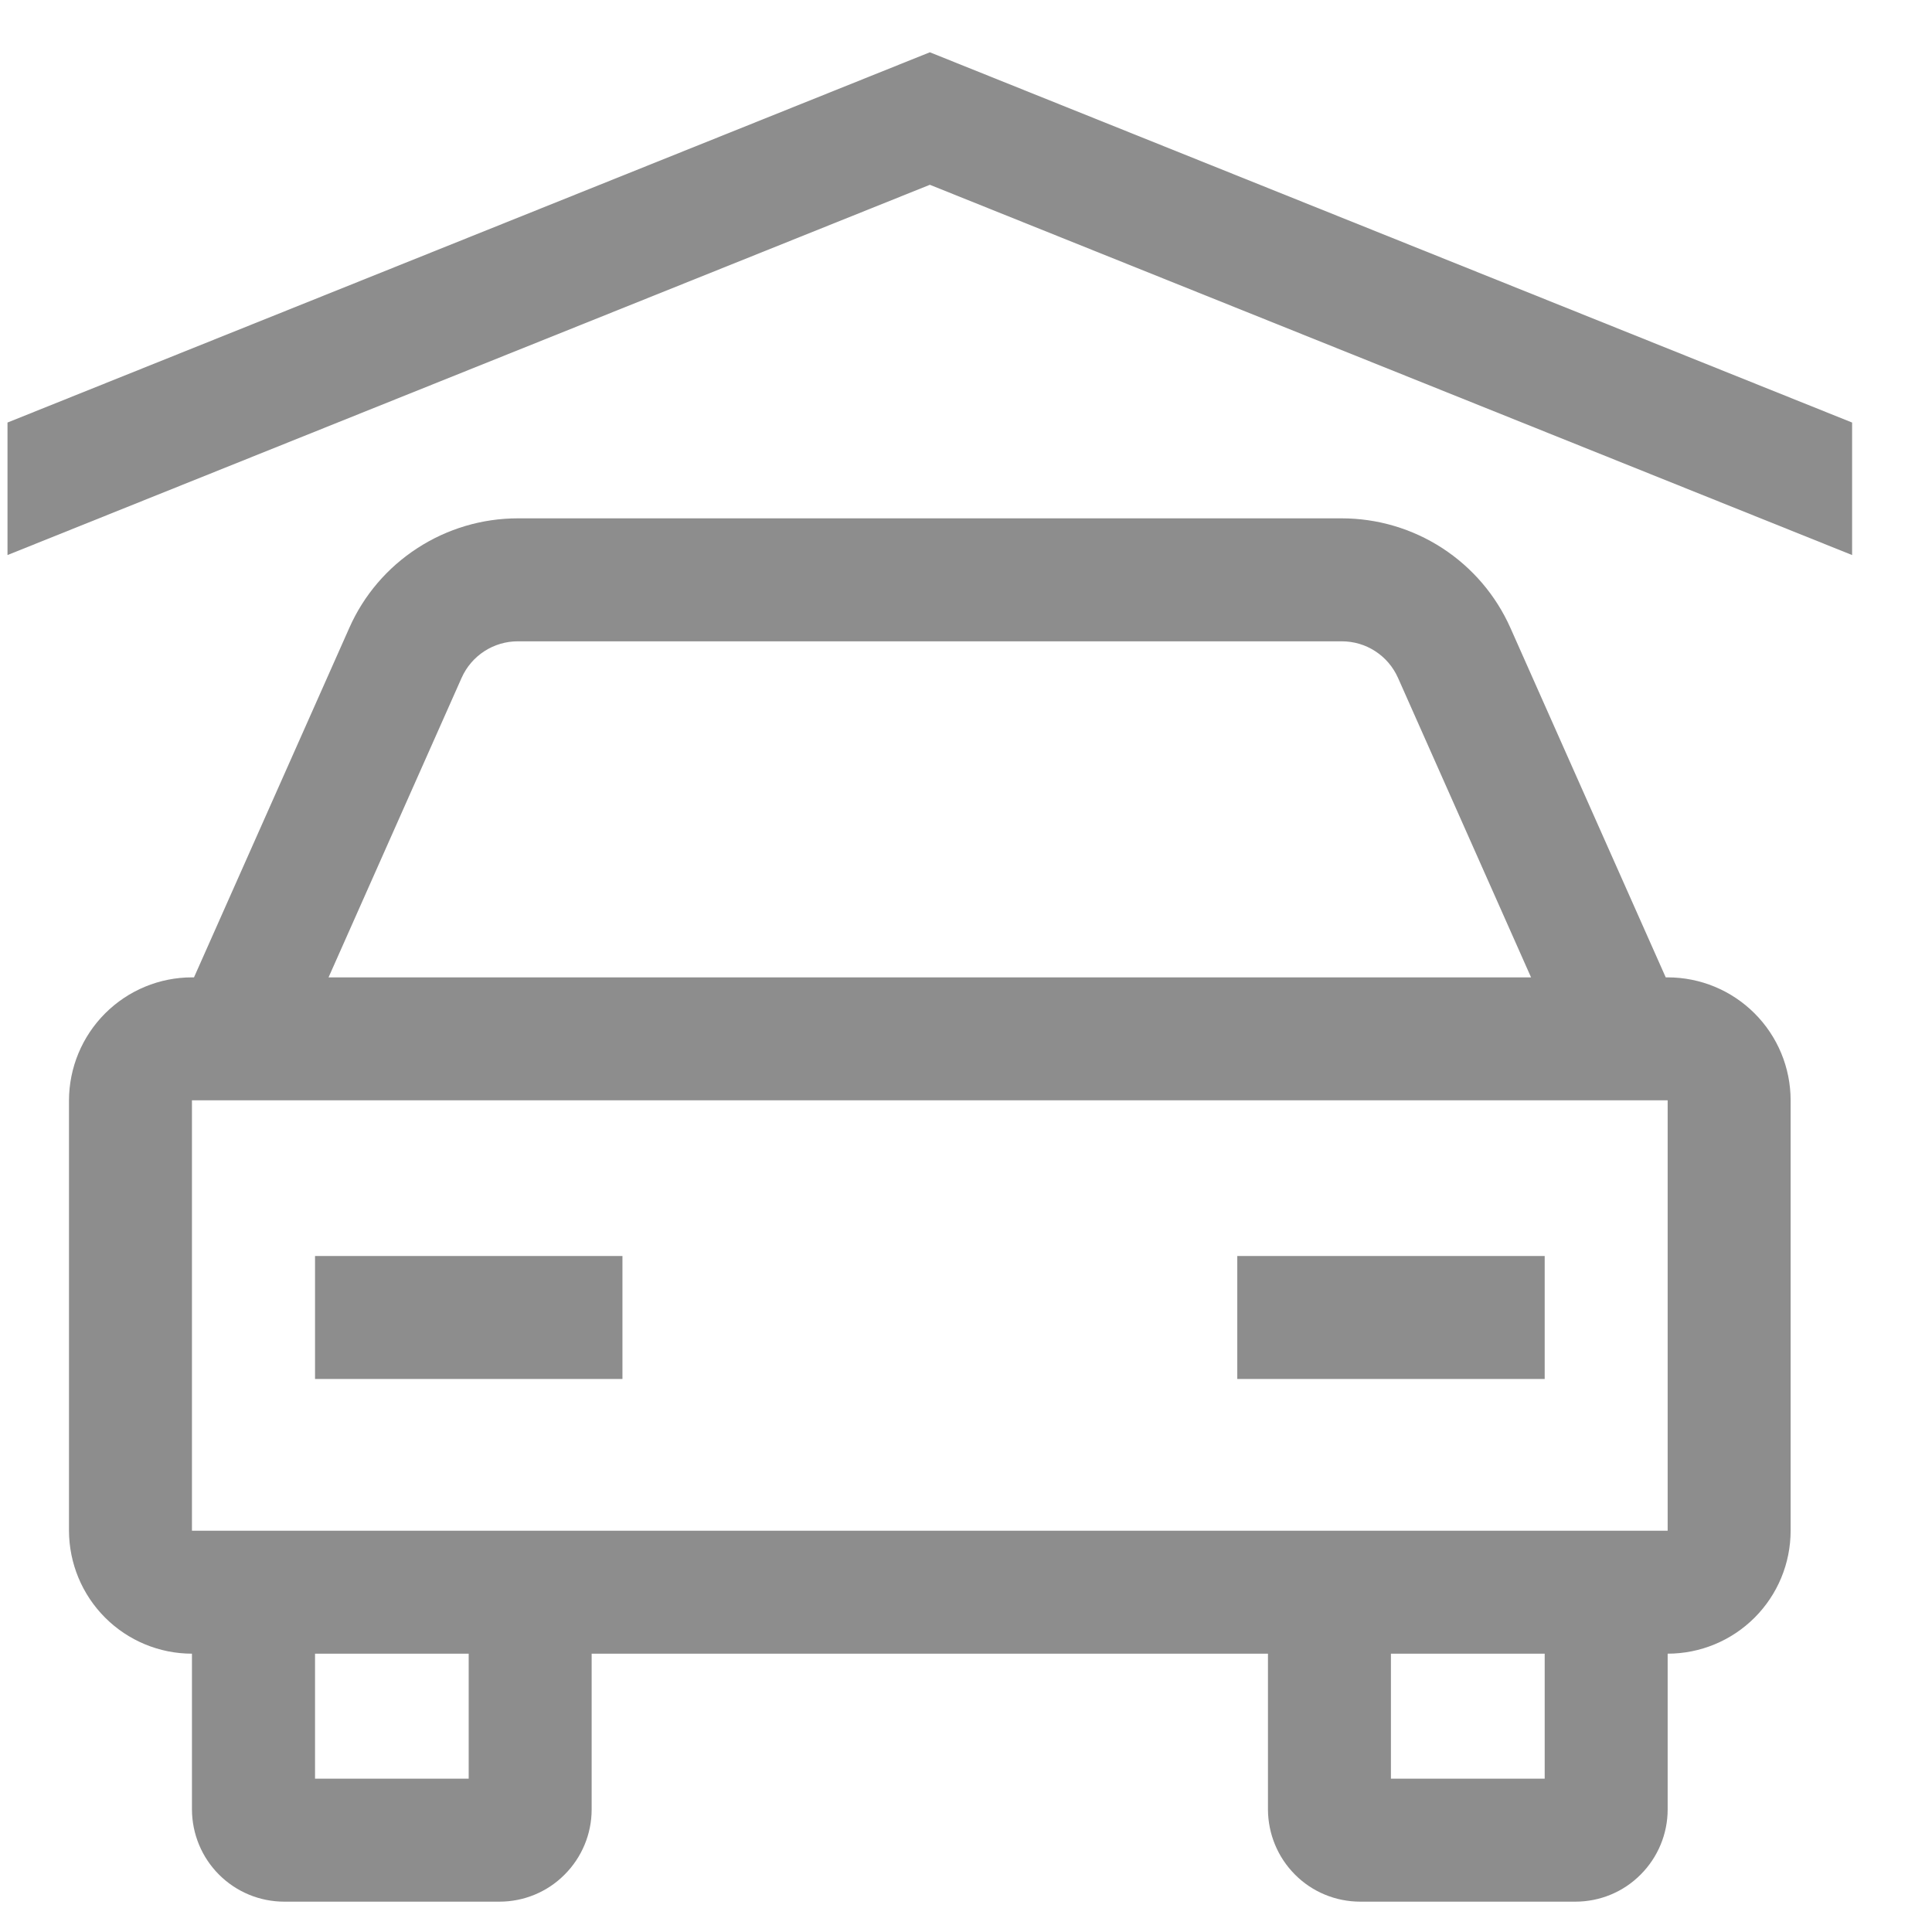 <svg width="17" height="17" viewBox="0 0 17 17" fill="none" xmlns="http://www.w3.org/2000/svg">
<g id="Group 33">
<path id="Vector" d="M14.674 8.6H14.657L13.29 5.524C13.162 5.237 12.954 4.994 12.691 4.823C12.428 4.652 12.12 4.561 11.806 4.561H4.557C4.243 4.561 3.936 4.652 3.673 4.823C3.409 4.994 3.201 5.237 3.074 5.524L1.707 8.6H1.689C1.403 8.6 1.128 8.714 0.925 8.917C0.722 9.12 0.608 9.395 0.607 9.682V13.469C0.608 13.756 0.722 14.031 0.925 14.234C1.128 14.437 1.403 14.551 1.689 14.551V15.922C1.69 16.137 1.775 16.343 1.927 16.495C2.08 16.648 2.286 16.733 2.501 16.733H4.395C4.61 16.733 4.816 16.648 4.968 16.495C5.12 16.343 5.206 16.137 5.206 15.922V14.551H11.157V15.922C11.158 16.137 11.243 16.343 11.395 16.495C11.547 16.648 11.754 16.733 11.969 16.733H13.862C14.078 16.733 14.284 16.648 14.436 16.495C14.588 16.343 14.674 16.137 14.674 15.922V14.551C14.961 14.551 15.236 14.437 15.439 14.234C15.642 14.031 15.756 13.756 15.756 13.469V9.682C15.756 9.395 15.642 9.12 15.439 8.917C15.236 8.714 14.961 8.6 14.674 8.6ZM4.062 5.964C4.105 5.868 4.174 5.787 4.262 5.73C4.35 5.673 4.452 5.643 4.557 5.643H11.806C11.911 5.643 12.014 5.673 12.101 5.73C12.189 5.787 12.258 5.868 12.301 5.964L13.472 8.6H2.891L4.062 5.964ZM4.124 15.651H2.772V14.551H4.124V15.651ZM13.592 15.651H12.239V14.551H13.592V15.651ZM14.674 13.469H1.689V9.682H14.674V13.469Z" fill="#8D8D8D"/>
<path id="Vector_2" d="M2.772 11.052H5.477V12.134H2.772V11.052ZM10.887 11.052H13.592V12.134H10.887V11.052ZM8.182 0.46L0.066 3.718V4.884L8.182 1.626L16.297 4.884V3.718L8.182 0.46Z" fill="#8D8D8D"/>
</g>
</svg>
